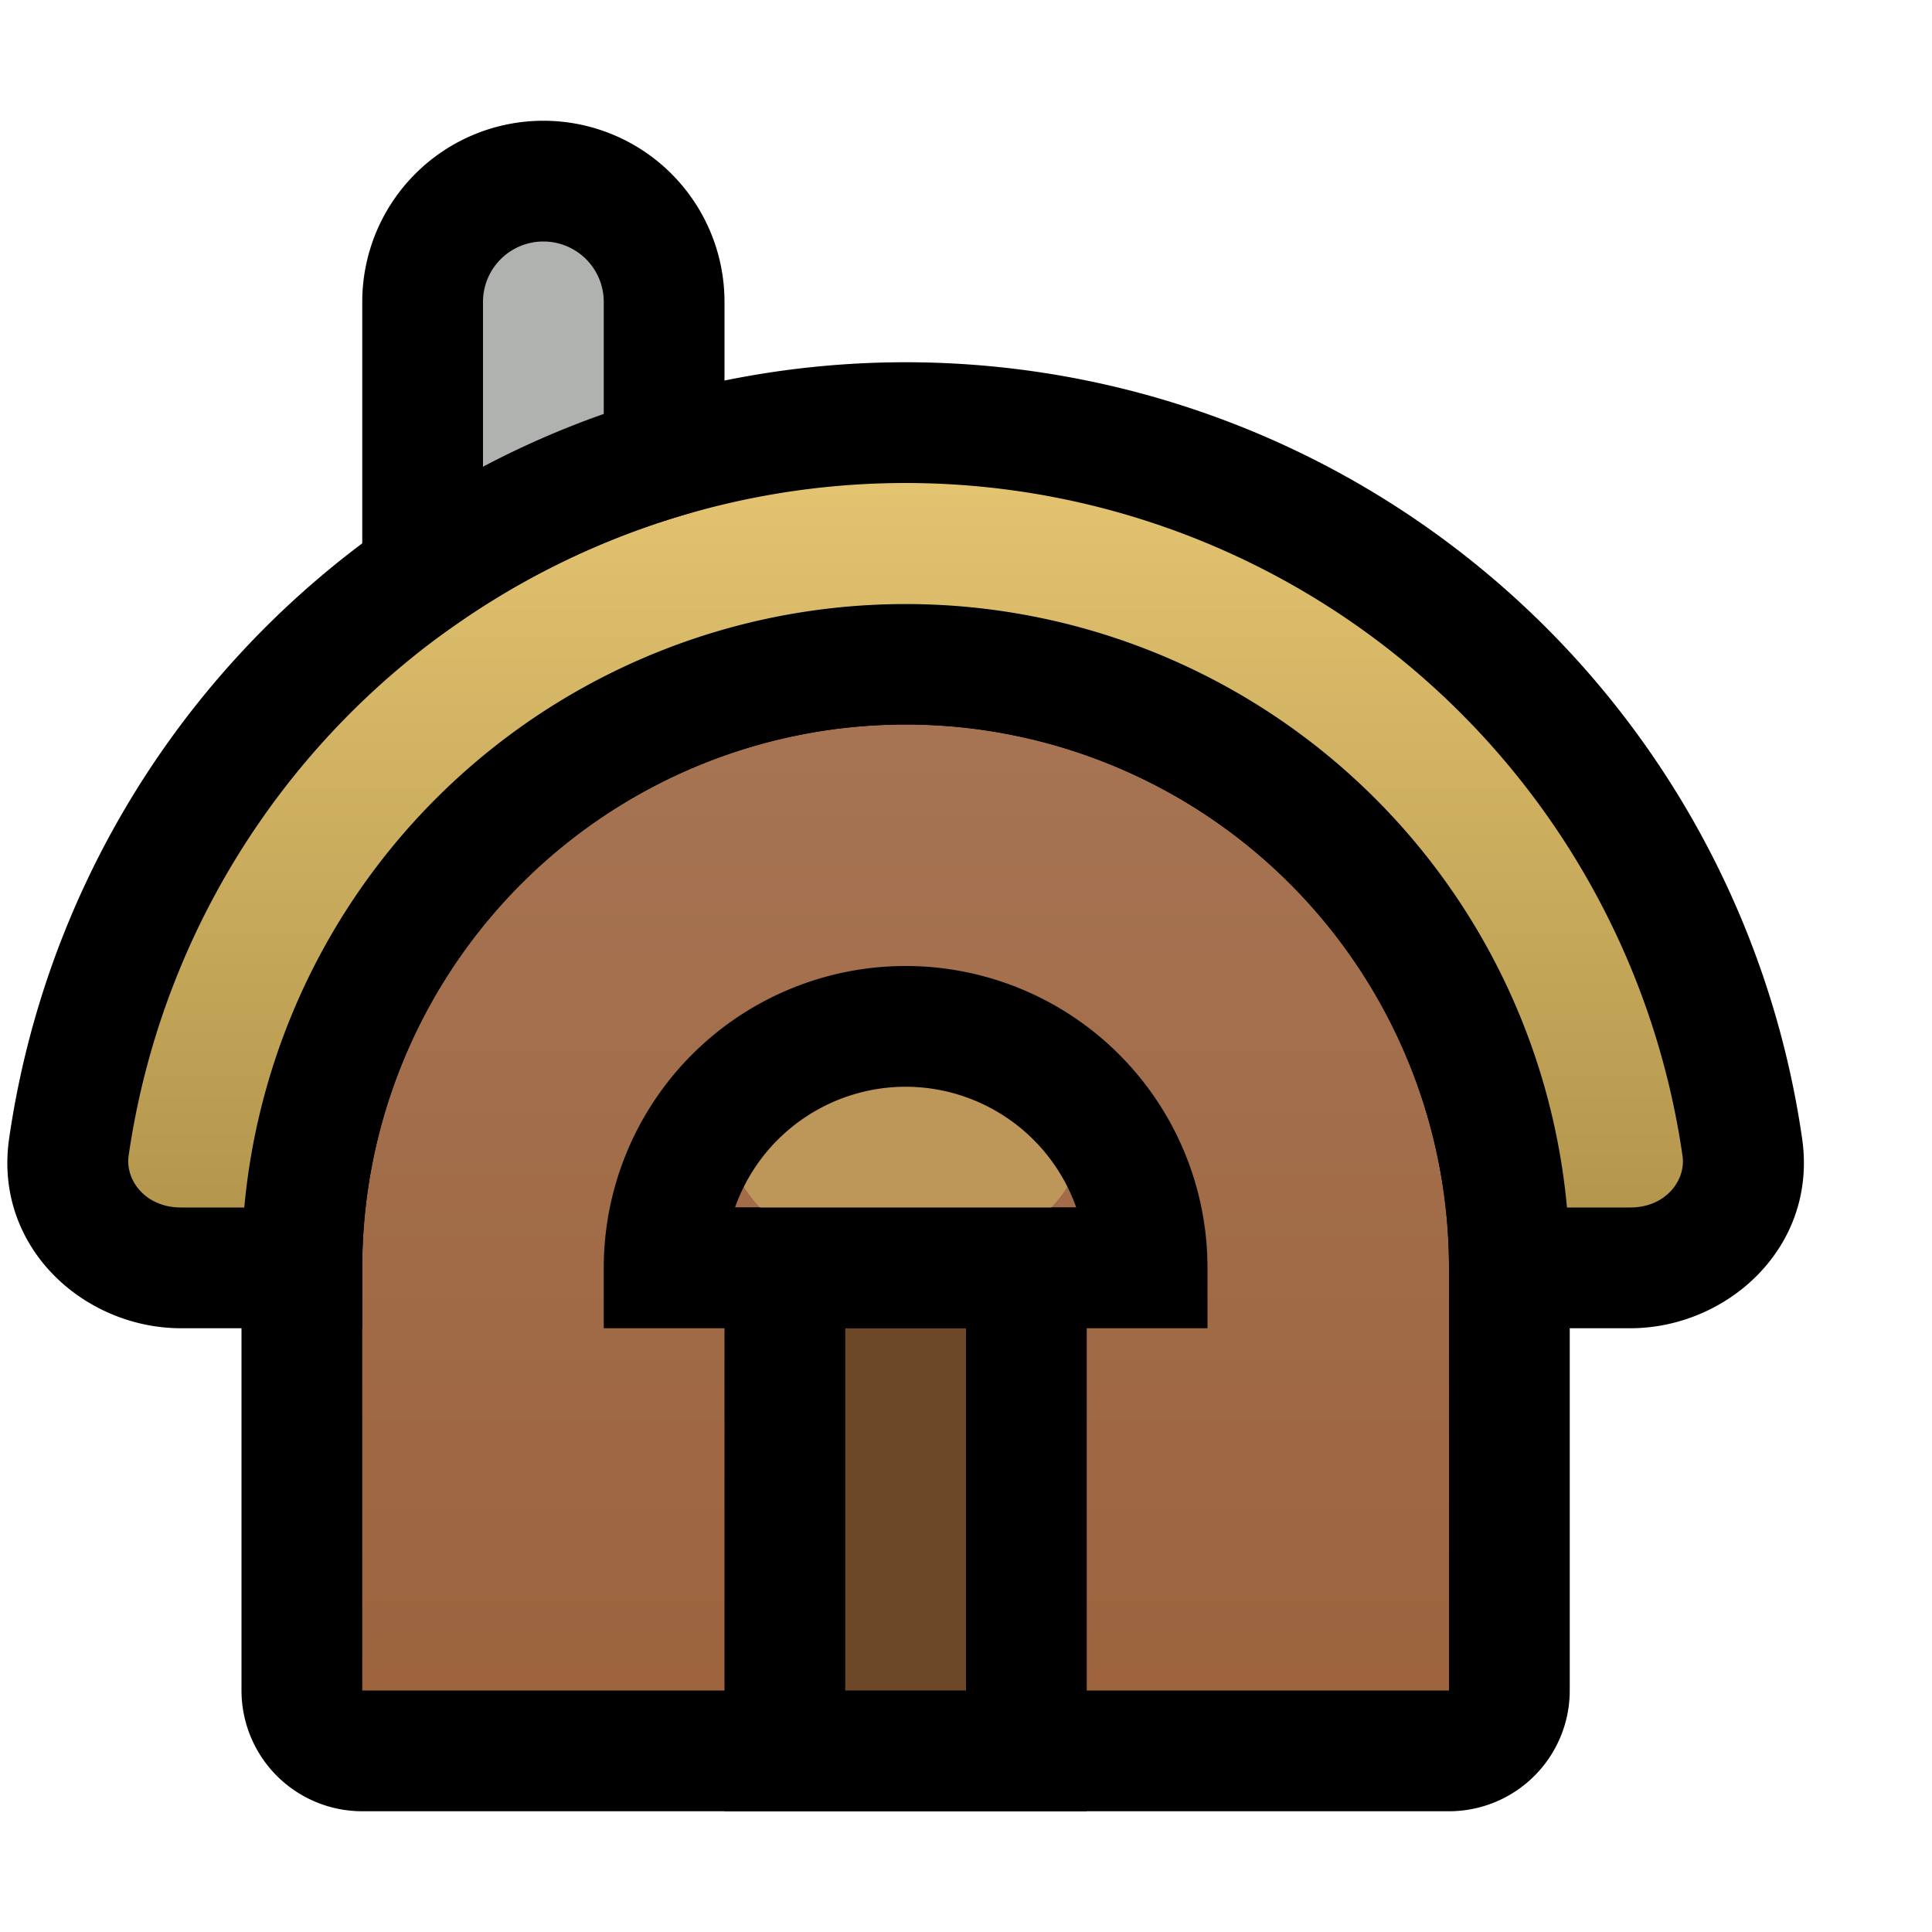 <svg xmlns="http://www.w3.org/2000/svg" width="16" height="16" fill="none" viewBox="0 0 16 16">
  <path fill="url(#a)" d="M7.5 5.5a5 5 0 0 0-5 5V14a.5.5 0 0 0 .5.5h9a.5.5 0 0 0 .5-.5v-3.5a5 5 0 0 0-5-5Z"/>
  <path fill="#000" d="M12 10.5a4.5 4.5 0 0 0-9 0V14h9v-3.5Zm1 3.5a1 1 0 0 1-1 1H3a1 1 0 0 1-1-1v-3.5a5.5 5.5 0 1 1 11 0V14Z"/>
  <path fill="url(#b)" d="M14.43 9.503a7.002 7.002 0 0 0-13.86 0c-.077.547.378.997.93.997h1a5 5 0 0 1 10 0h1c.552 0 1.008-.45.93-.997Z"/>
  <path fill="#000" d="M7.5 3a7.502 7.502 0 0 1 7.425 6.433c.127.895-.62 1.567-1.425 1.567H12v-.5a4.5 4.5 0 0 0-9 0v.5H1.5C.694 11-.052 10.328.075 9.433A7.502 7.502 0 0 1 7.5 3Zm0 1a6.502 6.502 0 0 0-6.435 5.573c-.028.198.136.427.435.427h.523a5.5 5.5 0 0 1 10.954 0h.523c.299 0 .463-.23.434-.427A6.502 6.502 0 0 0 7.5 4Z"/>
  <path fill="#6D4826" d="M6.5 10.5v4h2v-4h-2Z"/>
  <path fill="#000" d="M9 10v5H6v-5h3Zm-2 4h1v-3H7v3Z"/>
  <path fill="#AFB2AF" d="M5.5 3.79a6.972 6.972 0 0 0-2 .965V2.5a1 1 0 0 1 2 0v1.29Z"/>
  <path fill="#000" d="M5 2.5a.5.5 0 0 0-1 0v1.365c.32-.169.654-.315 1-.437V2.5Zm1 1.663-.357.107a6.471 6.471 0 0 0-1.857.895L3 5.713V2.5a1.5 1.5 0 1 1 3 0v1.663Z"/>
  <path fill="#BD965A" d="M6.42 8.817c-.93.598-.025 1.683 1.08 1.683s2.01-1.085 1.08-1.683A1.99 1.99 0 0 0 7.5 8.5c-.398 0-.77.116-1.08.317Z"/>
  <path fill="#000" d="M7.5 8a2.5 2.5 0 0 1 2.5 2.5v.5H5v-.5A2.5 2.5 0 0 1 7.5 8Zm0 1a1.5 1.5 0 0 0-1.413 1h2.826A1.5 1.5 0 0 0 7.5 9Z"/>
  <defs>
    <linearGradient id="a" x1="7.5" x2="7.5" y1="5.5" y2="14.5" gradientUnits="userSpaceOnUse">
      <stop stop-color="#A77555"/>
      <stop offset="1" stop-color="#9C633C"/>
    </linearGradient>
    <linearGradient id="b" x1="7.5" x2="7.5" y1="3.5" y2="10.5" gradientUnits="userSpaceOnUse">
      <stop stop-color="#E7C773"/>
      <stop offset="1" stop-color="#B0934A"/>
    </linearGradient>
  </defs>
</svg>
